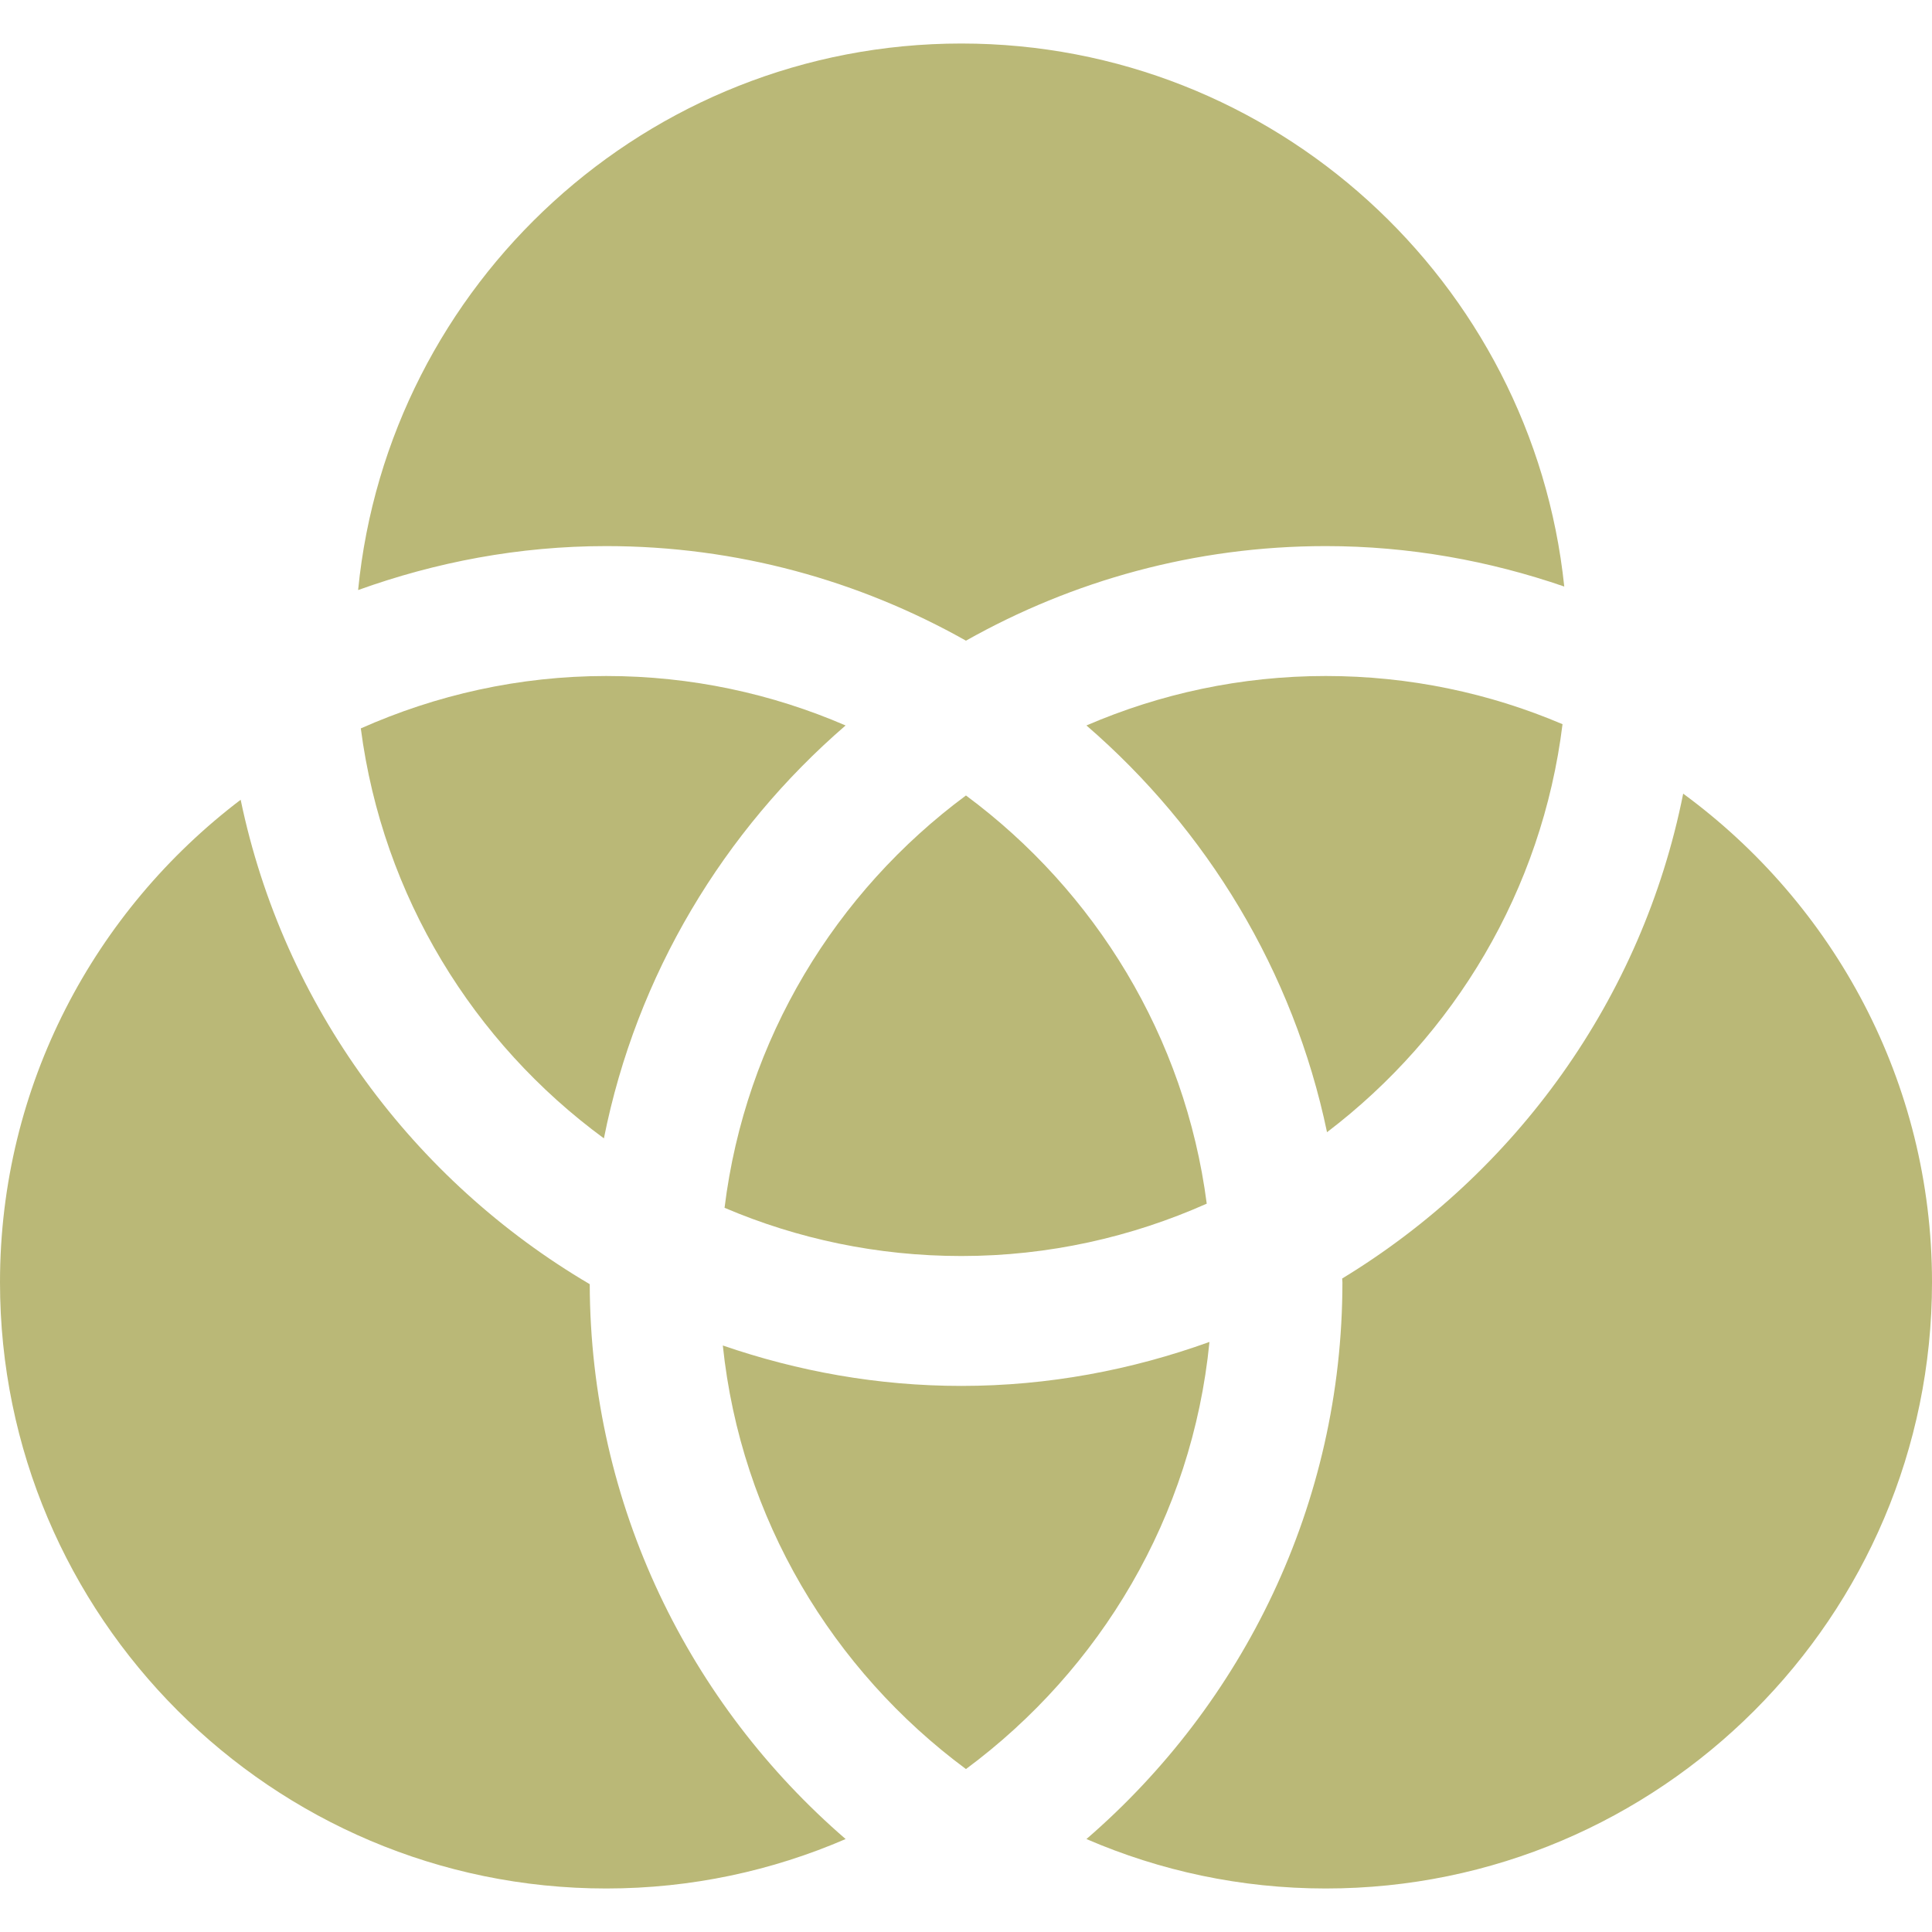 <svg xmlns="http://www.w3.org/2000/svg" xmlns:xlink="http://www.w3.org/1999/xlink" fill="#bab877" version="1.1" id="Capa_1" width="800px" height="800px" viewBox="0 0 274.335 274.335" xml:space="preserve">
<g>
	<g>
		<path d="M137.162,251.198c-18.913-14.015-31.955-35.513-34.525-60.144c10.637,3.662,22.001,5.74,33.867,5.74    c12.379,0,24.209-2.275,35.233-6.245C169.299,215.386,156.209,237.087,137.162,251.198z" fill="#bab877"/>
		<path d="M51.233,103.43c10.667-4.741,22.437-7.44,34.852-7.44c12.069,0,23.557,2.517,33.984,7.023    c-17.297,14.94-29.688,35.38-34.317,58.63C67.224,148.048,54.344,127.28,51.233,103.43z" fill="#bab877"/>
		<path d="M136.504,178.349c-11.922,0-23.286-2.438-33.621-6.846c2.951-23.953,15.777-44.844,34.279-58.55    c18.35,13.598,31.104,34.254,34.19,57.961C160.688,175.658,148.907,178.349,136.504,178.349z" fill="#bab877"/>
		<path d="M154.27,103.012c10.43-4.5,21.911-7.023,33.98-7.023c11.92,0,23.287,2.441,33.621,6.843    c-2.912,23.602-15.402,44.213-33.44,57.935C183.65,137.876,171.341,117.763,154.27,103.012z" fill="#bab877"/>
		<path d="M136.504,6.179c44.438,0,81.104,33.843,85.613,77.107c-10.628-3.66-22.001-5.743-33.867-5.743    c-18.555,0-35.969,4.912-51.088,13.43c-15.121-8.518-32.528-13.43-51.083-13.43c-12.379,0-24.208,2.275-35.228,6.242    C55.124,40.28,91.9,6.179,136.504,6.179z" fill="#bab877"/>
		<path d="M86.085,268.156C38.614,268.156,0,229.545,0,182.071c0-27.958,13.454-52.773,34.173-68.509    c6.089,29.297,24.536,54.055,49.567,68.785c0.081,31.465,14.186,59.664,36.335,78.789    C109.639,265.646,98.154,268.156,86.085,268.156z" fill="#bab877"/>
		<path d="M188.25,268.156c-12.069,0-23.551-2.51-33.98-7.02c22.199-19.186,36.347-47.48,36.347-79.065    c0-0.174-0.036-0.354-0.036-0.528c24.607-14.958,42.616-39.691,48.423-68.848c21.371,15.682,35.332,40.902,35.332,69.376    C274.335,229.545,235.719,268.156,188.25,268.156z" fill="#bab877"/>
	</g>
</g>
</svg>